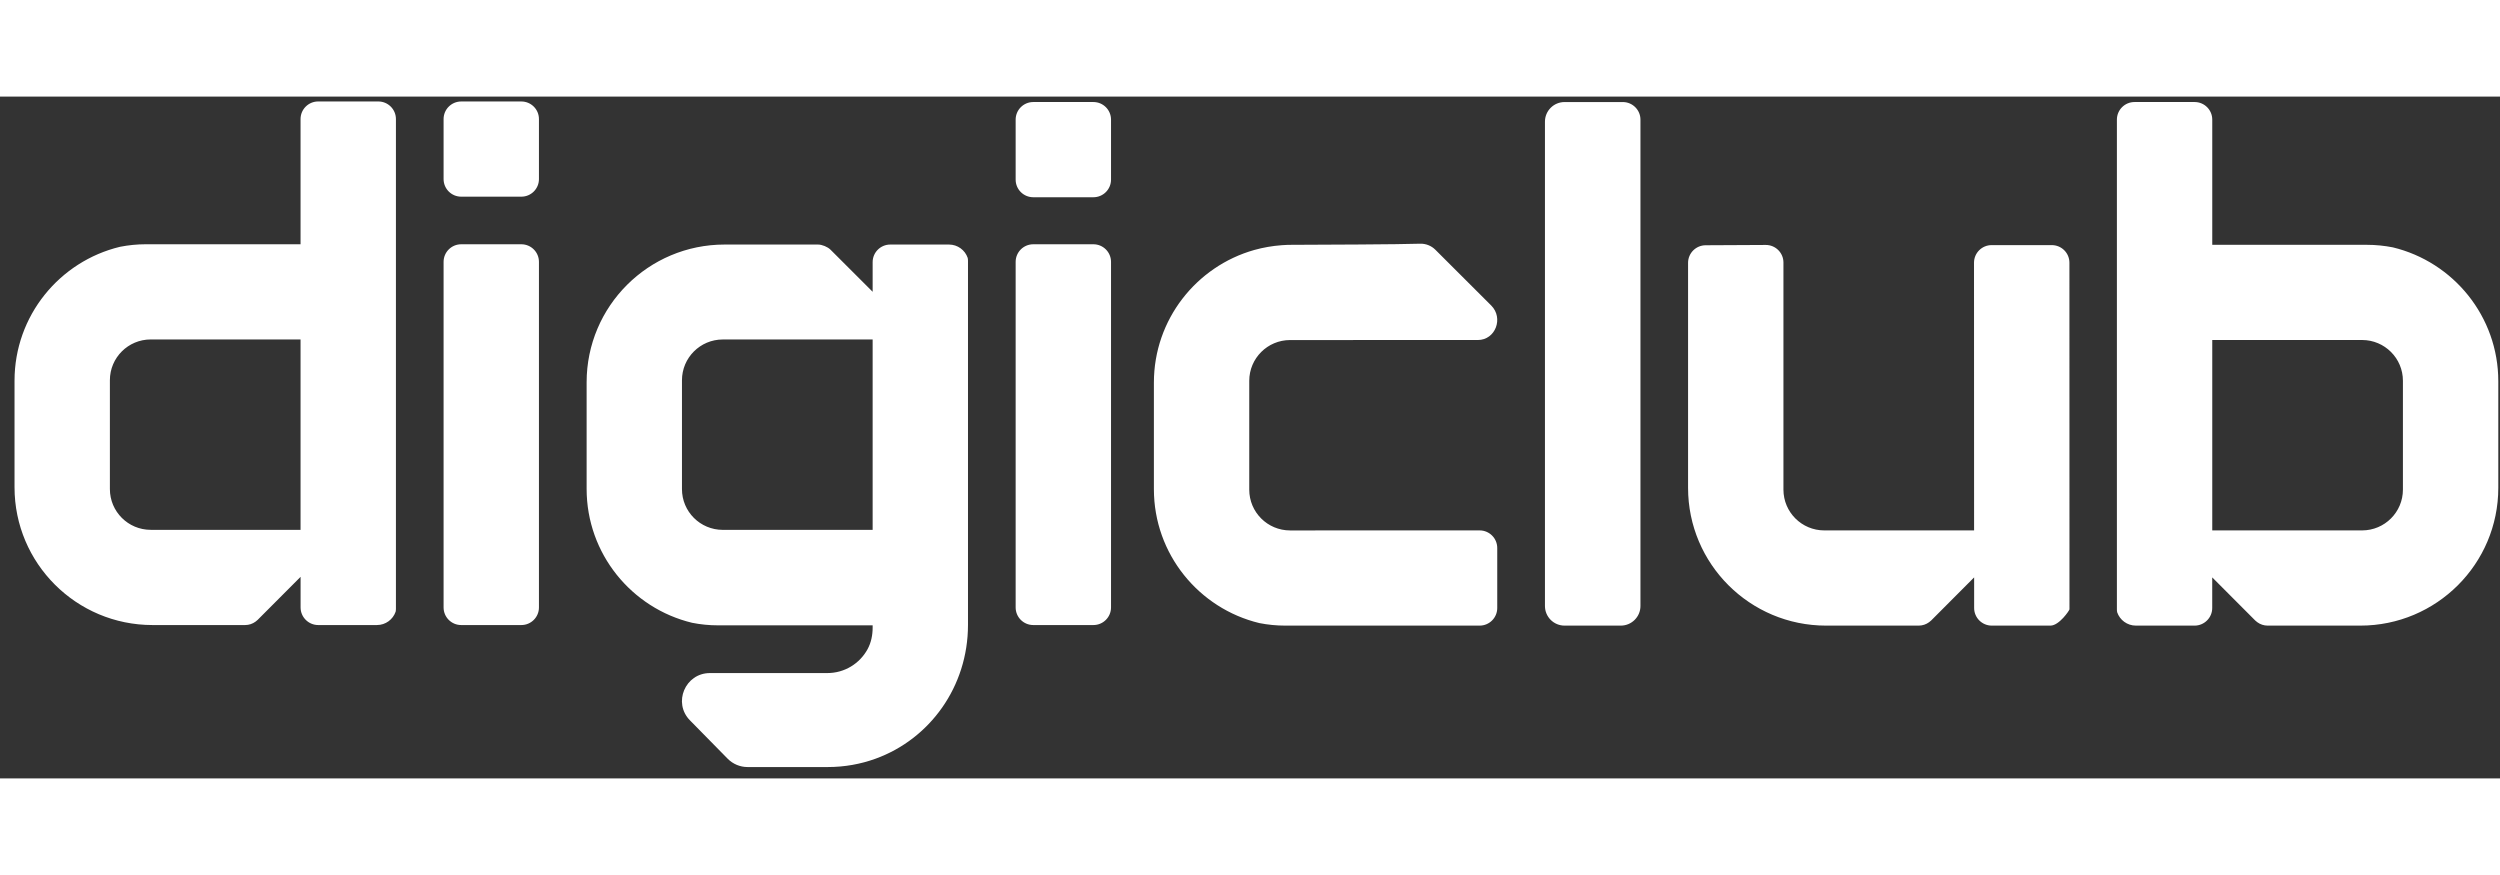 <svg width="120" height="42" viewBox="0 0 154 42" fill="none" xmlns="http://www.w3.org/2000/svg">
<rect x="0" y="0" width="154" height="42" fill="#333333" stroke="none"/>
<path fill-rule="evenodd" clip-rule="evenodd" d="M50.392 9.114C50.639 9.114 50.984 9.257 51.158 9.43L53.738 12.007L53.755 12.028V10.197C53.755 9.599 54.242 9.114 54.84 9.114H58.456C58.994 9.114 59.446 9.458 59.61 9.935C59.623 9.993 59.628 10.054 59.628 10.117V32.547C59.628 36.343 57.282 39.576 53.929 40.788C53.013 41.12 52.022 41.3 50.984 41.3H46.052C45.59 41.3 45.153 41.118 44.825 40.788C44.196 40.147 43.343 39.279 42.505 38.427C41.434 37.346 42.208 35.511 43.732 35.511H50.964C52.032 35.511 52.961 34.919 53.439 34.046C53.662 33.639 53.755 33.175 53.755 32.712V32.571H44.23C43.684 32.571 43.15 32.517 42.634 32.414C38.905 31.515 36.136 28.161 36.136 24.166V17.599C36.136 12.912 39.94 9.114 44.634 9.114H50.392ZM99.967 0.336C100.564 0.336 101.052 0.823 101.052 1.419V31.381C101.052 32.045 100.508 32.588 99.842 32.588H96.378C95.707 32.588 95.169 32.045 95.169 31.381V1.543C95.169 0.88 95.707 0.336 96.378 0.336H99.967ZM135.19 0.335C135.79 0.335 136.275 0.82 136.275 1.418V9.131H145.8C146.347 9.131 146.881 9.186 147.398 9.287C151.126 10.186 153.895 13.541 153.895 17.536V24.101C153.895 28.788 150.088 32.588 145.394 32.588H139.689C139.457 32.588 139.233 32.514 139.049 32.378C139.004 32.347 138.96 32.311 138.921 32.272L138.919 32.27L136.273 29.617V31.505C136.273 32.1 135.785 32.588 135.188 32.588H131.573C131.034 32.588 130.583 32.243 130.418 31.767C130.405 31.708 130.401 31.648 130.401 31.585V1.418C130.401 0.82 130.887 0.335 131.486 0.335H135.19ZM108.769 9.139C109.371 9.136 109.86 9.622 109.86 10.222V24.211C109.86 25.599 110.986 26.723 112.375 26.723H121.604L121.599 10.233C121.599 9.634 122.085 9.149 122.684 9.149H126.391C126.991 9.149 127.476 9.634 127.476 10.232L127.479 31.585C127.479 31.648 126.846 32.588 126.308 32.588H122.692C122.095 32.588 121.607 32.101 121.607 31.505V29.617L118.962 32.27C118.92 32.311 118.877 32.347 118.831 32.378C118.647 32.514 118.423 32.588 118.191 32.588H112.486C107.791 32.588 103.985 28.788 103.985 24.101V10.242C103.985 9.645 104.468 9.161 105.065 9.158L108.769 9.139ZM87.48 9.062C87.829 9.052 88.169 9.186 88.415 9.431L91.859 12.869C92.632 13.641 92.121 14.995 91.034 14.995L89.624 14.995C89.567 14.995 89.508 14.995 89.449 14.995L86.718 14.995C86.641 14.995 86.563 14.995 86.485 14.995L83.892 14.996C83.815 14.996 83.738 14.996 83.662 14.996L81.377 14.997C81.317 14.997 81.258 14.997 81.2 14.997L79.47 14.997C78.081 14.997 76.954 16.121 76.954 17.508V24.214C76.954 25.601 78.079 26.723 79.467 26.725L91.145 26.723C91.744 26.723 92.23 27.208 92.23 27.806V31.505C92.23 32.103 91.744 32.588 91.145 32.588H79.175C78.627 32.588 78.093 32.534 77.577 32.432C73.849 31.533 71.08 28.179 71.08 24.183V17.618C71.08 13.734 73.697 10.456 77.265 9.448C77.81 9.296 78.376 9.197 78.96 9.154C79.164 9.138 79.372 9.131 79.58 9.131L79.68 9.131C79.696 9.131 79.714 9.131 79.734 9.131L79.874 9.13C81.164 9.126 86.303 9.106 87.48 9.062ZM23.304 0.3C23.902 0.3 24.389 0.785 24.389 1.383V31.55C24.389 31.613 24.384 31.674 24.371 31.732C24.206 32.209 23.755 32.553 23.217 32.553H19.601C19.005 32.553 18.516 32.066 18.516 31.47V29.583L15.871 32.235C15.83 32.276 15.786 32.312 15.741 32.343C15.556 32.48 15.332 32.553 15.101 32.553H9.395C4.701 32.553 0.895 28.752 0.895 24.066V17.501C0.895 13.506 3.664 10.152 7.392 9.253C7.909 9.151 8.442 9.096 8.989 9.096H18.514V1.383C18.514 0.785 19 0.3 19.599 0.3H23.304ZM32.114 9.097C32.714 9.097 33.199 9.582 33.199 10.181V31.47C33.199 32.068 32.714 32.553 32.114 32.553H28.41C27.811 32.553 27.325 32.068 27.325 31.47V10.181C27.325 9.582 27.811 9.097 28.41 9.097H32.114ZM67.354 9.097C67.953 9.097 68.439 9.582 68.439 10.181V31.47C68.439 32.068 67.953 32.553 67.354 32.553H63.65C63.05 32.553 62.564 32.068 62.564 31.47V10.181C62.564 9.582 63.05 9.097 63.65 9.097H67.354ZM145.507 14.994H136.275V26.723H145.505C146.894 26.723 148.02 25.598 148.02 24.211V17.505C148.02 16.119 146.896 14.996 145.507 14.994ZM53.755 14.962H44.524C43.135 14.962 42.009 16.087 42.009 17.473V24.179C42.009 25.566 43.132 26.688 44.522 26.69H53.755V14.962ZM18.514 14.96H9.283C7.893 14.962 6.769 16.084 6.769 17.471V24.177C6.769 25.564 7.895 26.688 9.285 26.688H18.514V14.96ZM67.354 0.335C67.953 0.335 68.439 0.82 68.439 1.419V5.117C68.439 5.715 67.953 6.2 67.354 6.2H63.65C63.05 6.2 62.564 5.715 62.564 5.117V1.419C62.564 0.82 63.05 0.335 63.65 0.335H67.354ZM32.114 0.301C32.714 0.301 33.199 0.786 33.199 1.384V5.082C33.199 5.68 32.714 6.165 32.114 6.165H28.41C27.811 6.165 27.325 5.68 27.325 5.082V1.384C27.325 0.786 27.811 0.301 28.41 0.301H32.114Z" fill="white"/>
</svg>
